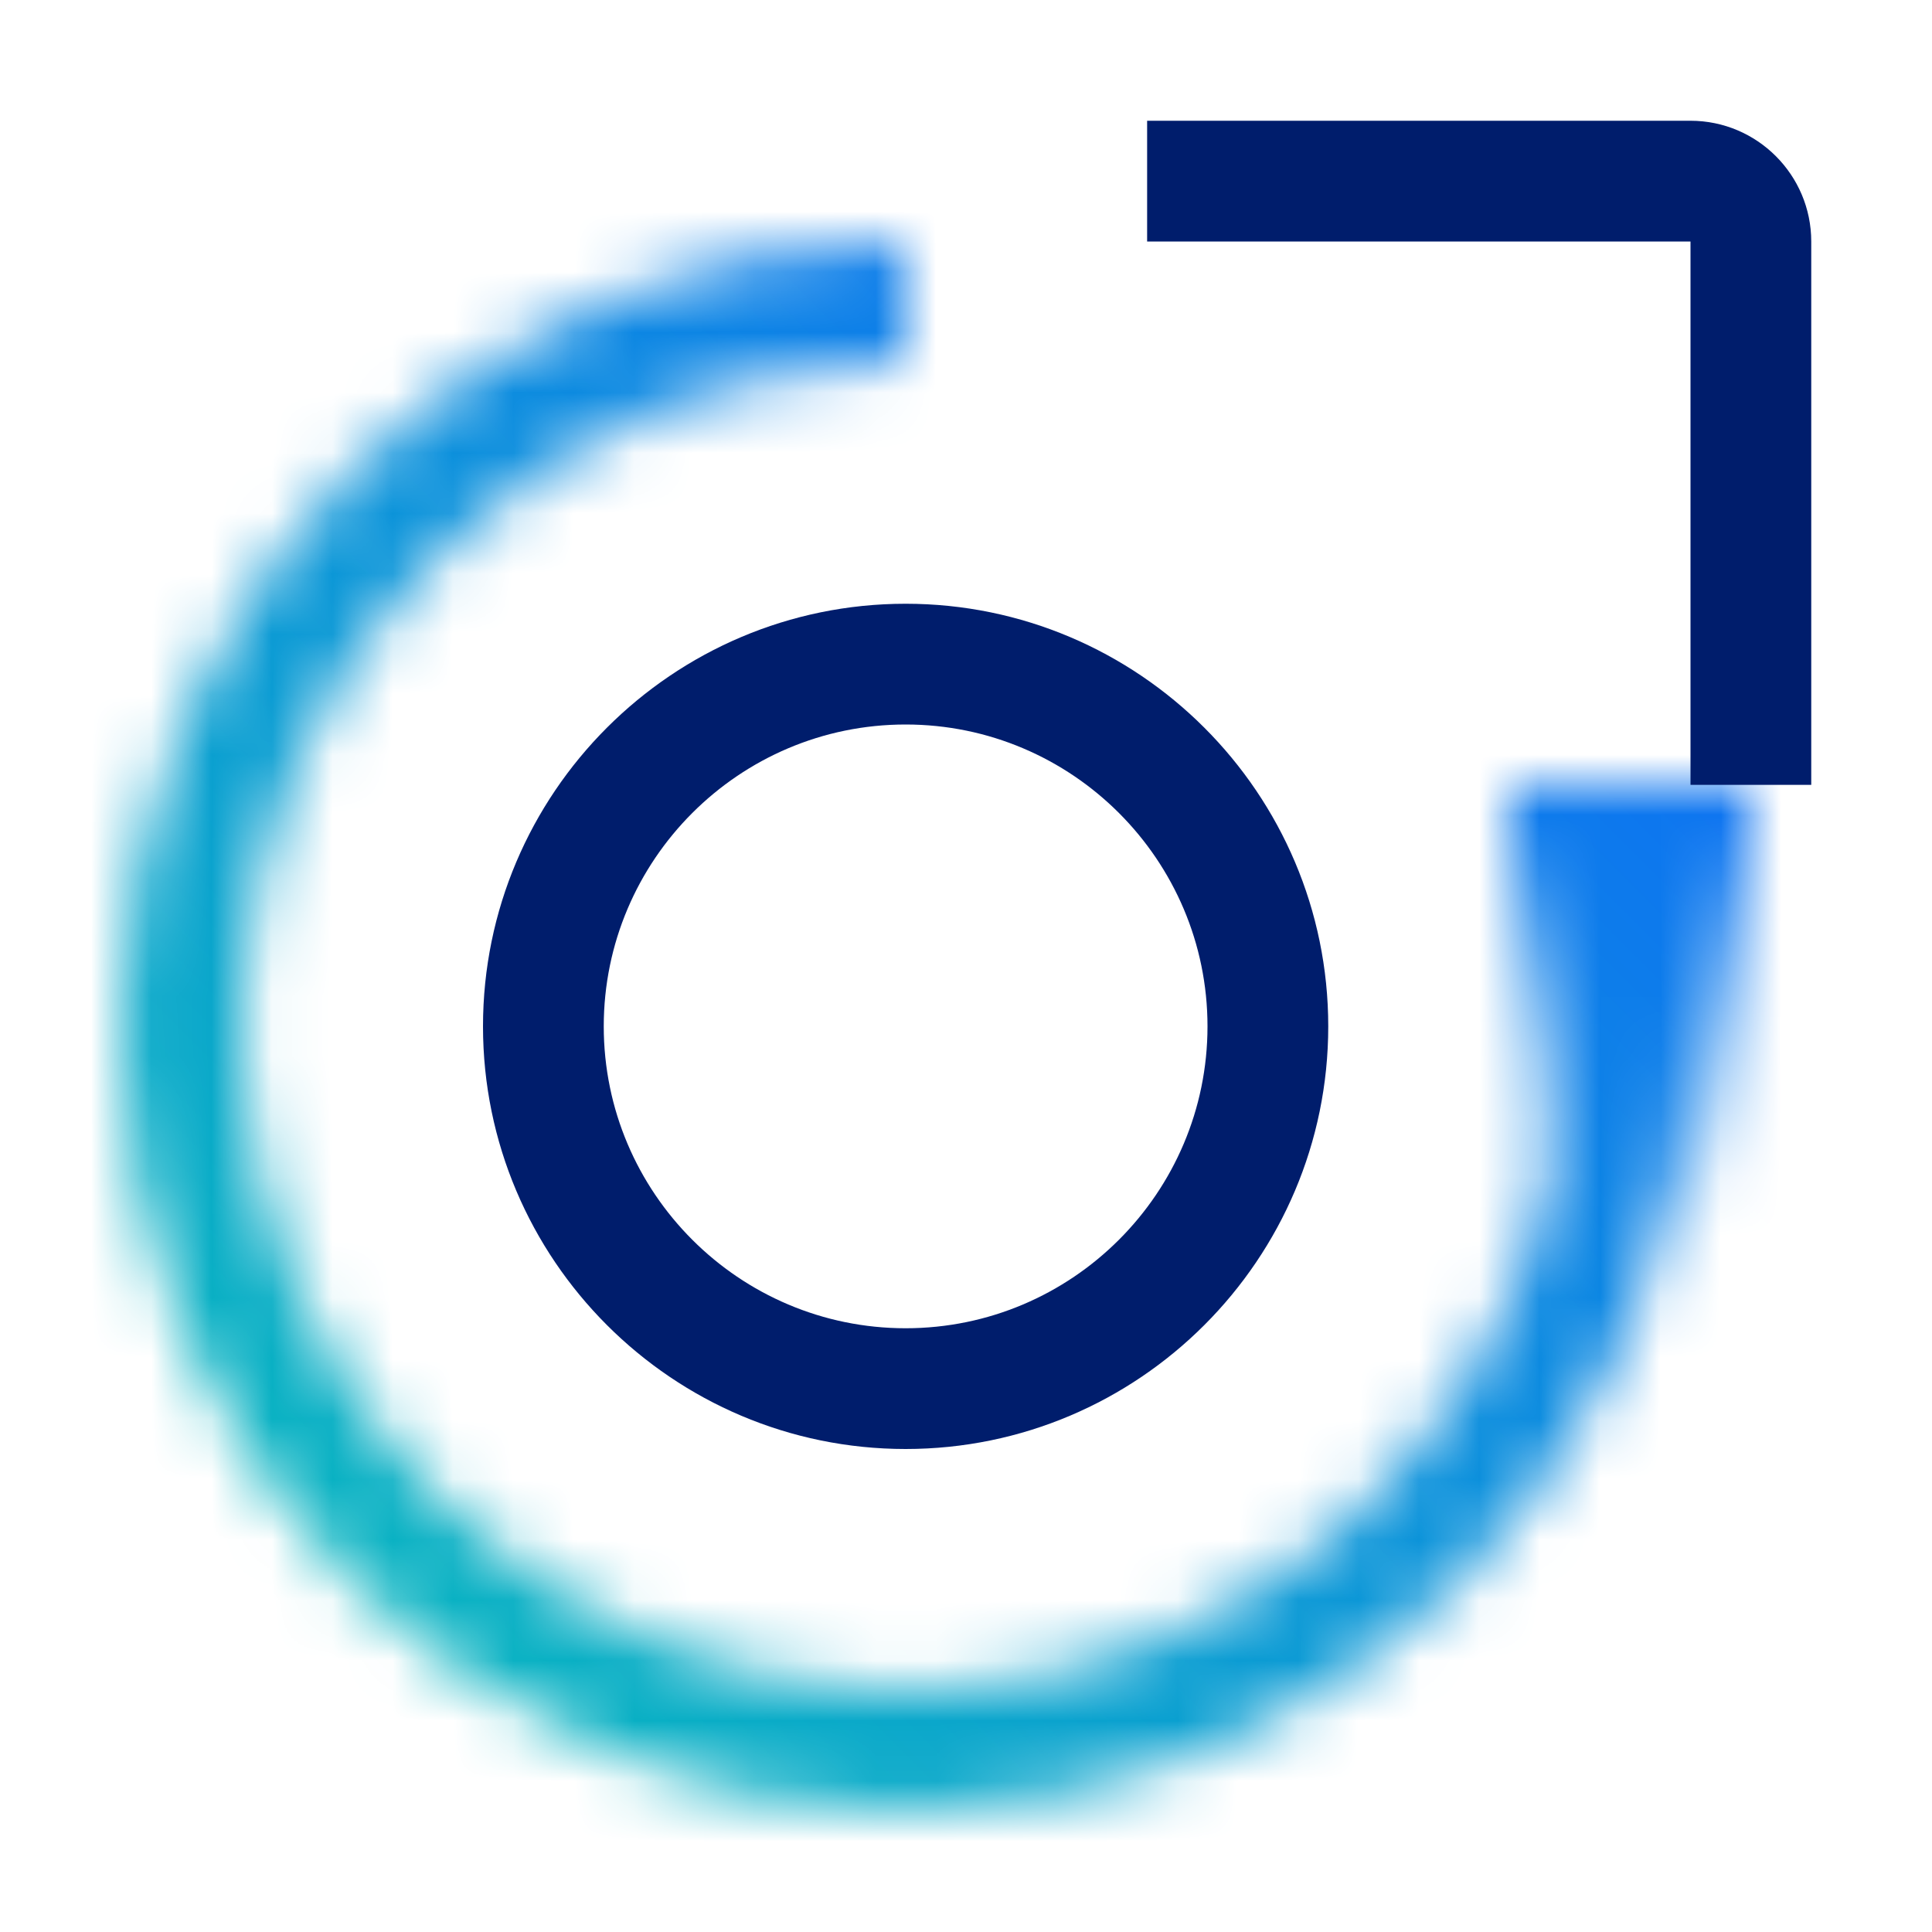 <svg id="IBMInstituteforBusinessValue" xmlns="http://www.w3.org/2000/svg" viewBox="0 0 32 32"><defs><linearGradient id="simh42583a" x1="-60.5" y1="-162.5" x2="-53.5" y2="-162.5" gradientTransform="translate(84 179)" gradientUnits="userSpaceOnUse"><stop offset=".1"/><stop offset="1" stop-opacity="0"/></linearGradient><linearGradient id="2t6hqxz49c" x1="150" y1="32" x2="182" y2="0" gradientTransform="translate(-150)" gradientUnits="userSpaceOnUse"><stop offset=".1" stop-color="#08bdba"/><stop offset=".9" stop-color="#0f62fe"/></linearGradient><mask id="ll1vh1m09b" x="0" y="0" width="32" height="32" maskUnits="userSpaceOnUse"><path d="M15 30C7.832 30 2 24.168 2 17S7.832 4 15 4v2C8.935 6 4 10.935 4 17s4.935 11 11 11 11-4.935 11-11v-3h2v3c0 7.168-5.832 13-13 13z" style="fill:#fff"/><path transform="rotate(90 27 16.5)" style="fill:url(#simh42583a)" d="M23.5 14.5h7v4h-7z"/></mask></defs><g style="mask:url(#ll1vh1m09b)"><path style="fill:url(#2t6hqxz49c)" d="M0 0h32v32H0z"/></g><path d="M30 13h-2V4h-9V2h9c1.103 0 2 .897 2 2v9zM15 24c-3.859 0-7-3.14-7-7s3.141-7 7-7 7 3.14 7 7-3.141 7-7 7zm0-12c-2.757 0-5 2.243-5 5s2.243 5 5 5 5-2.243 5-5-2.243-5-5-5z" style="fill:#001d6c"/></svg>